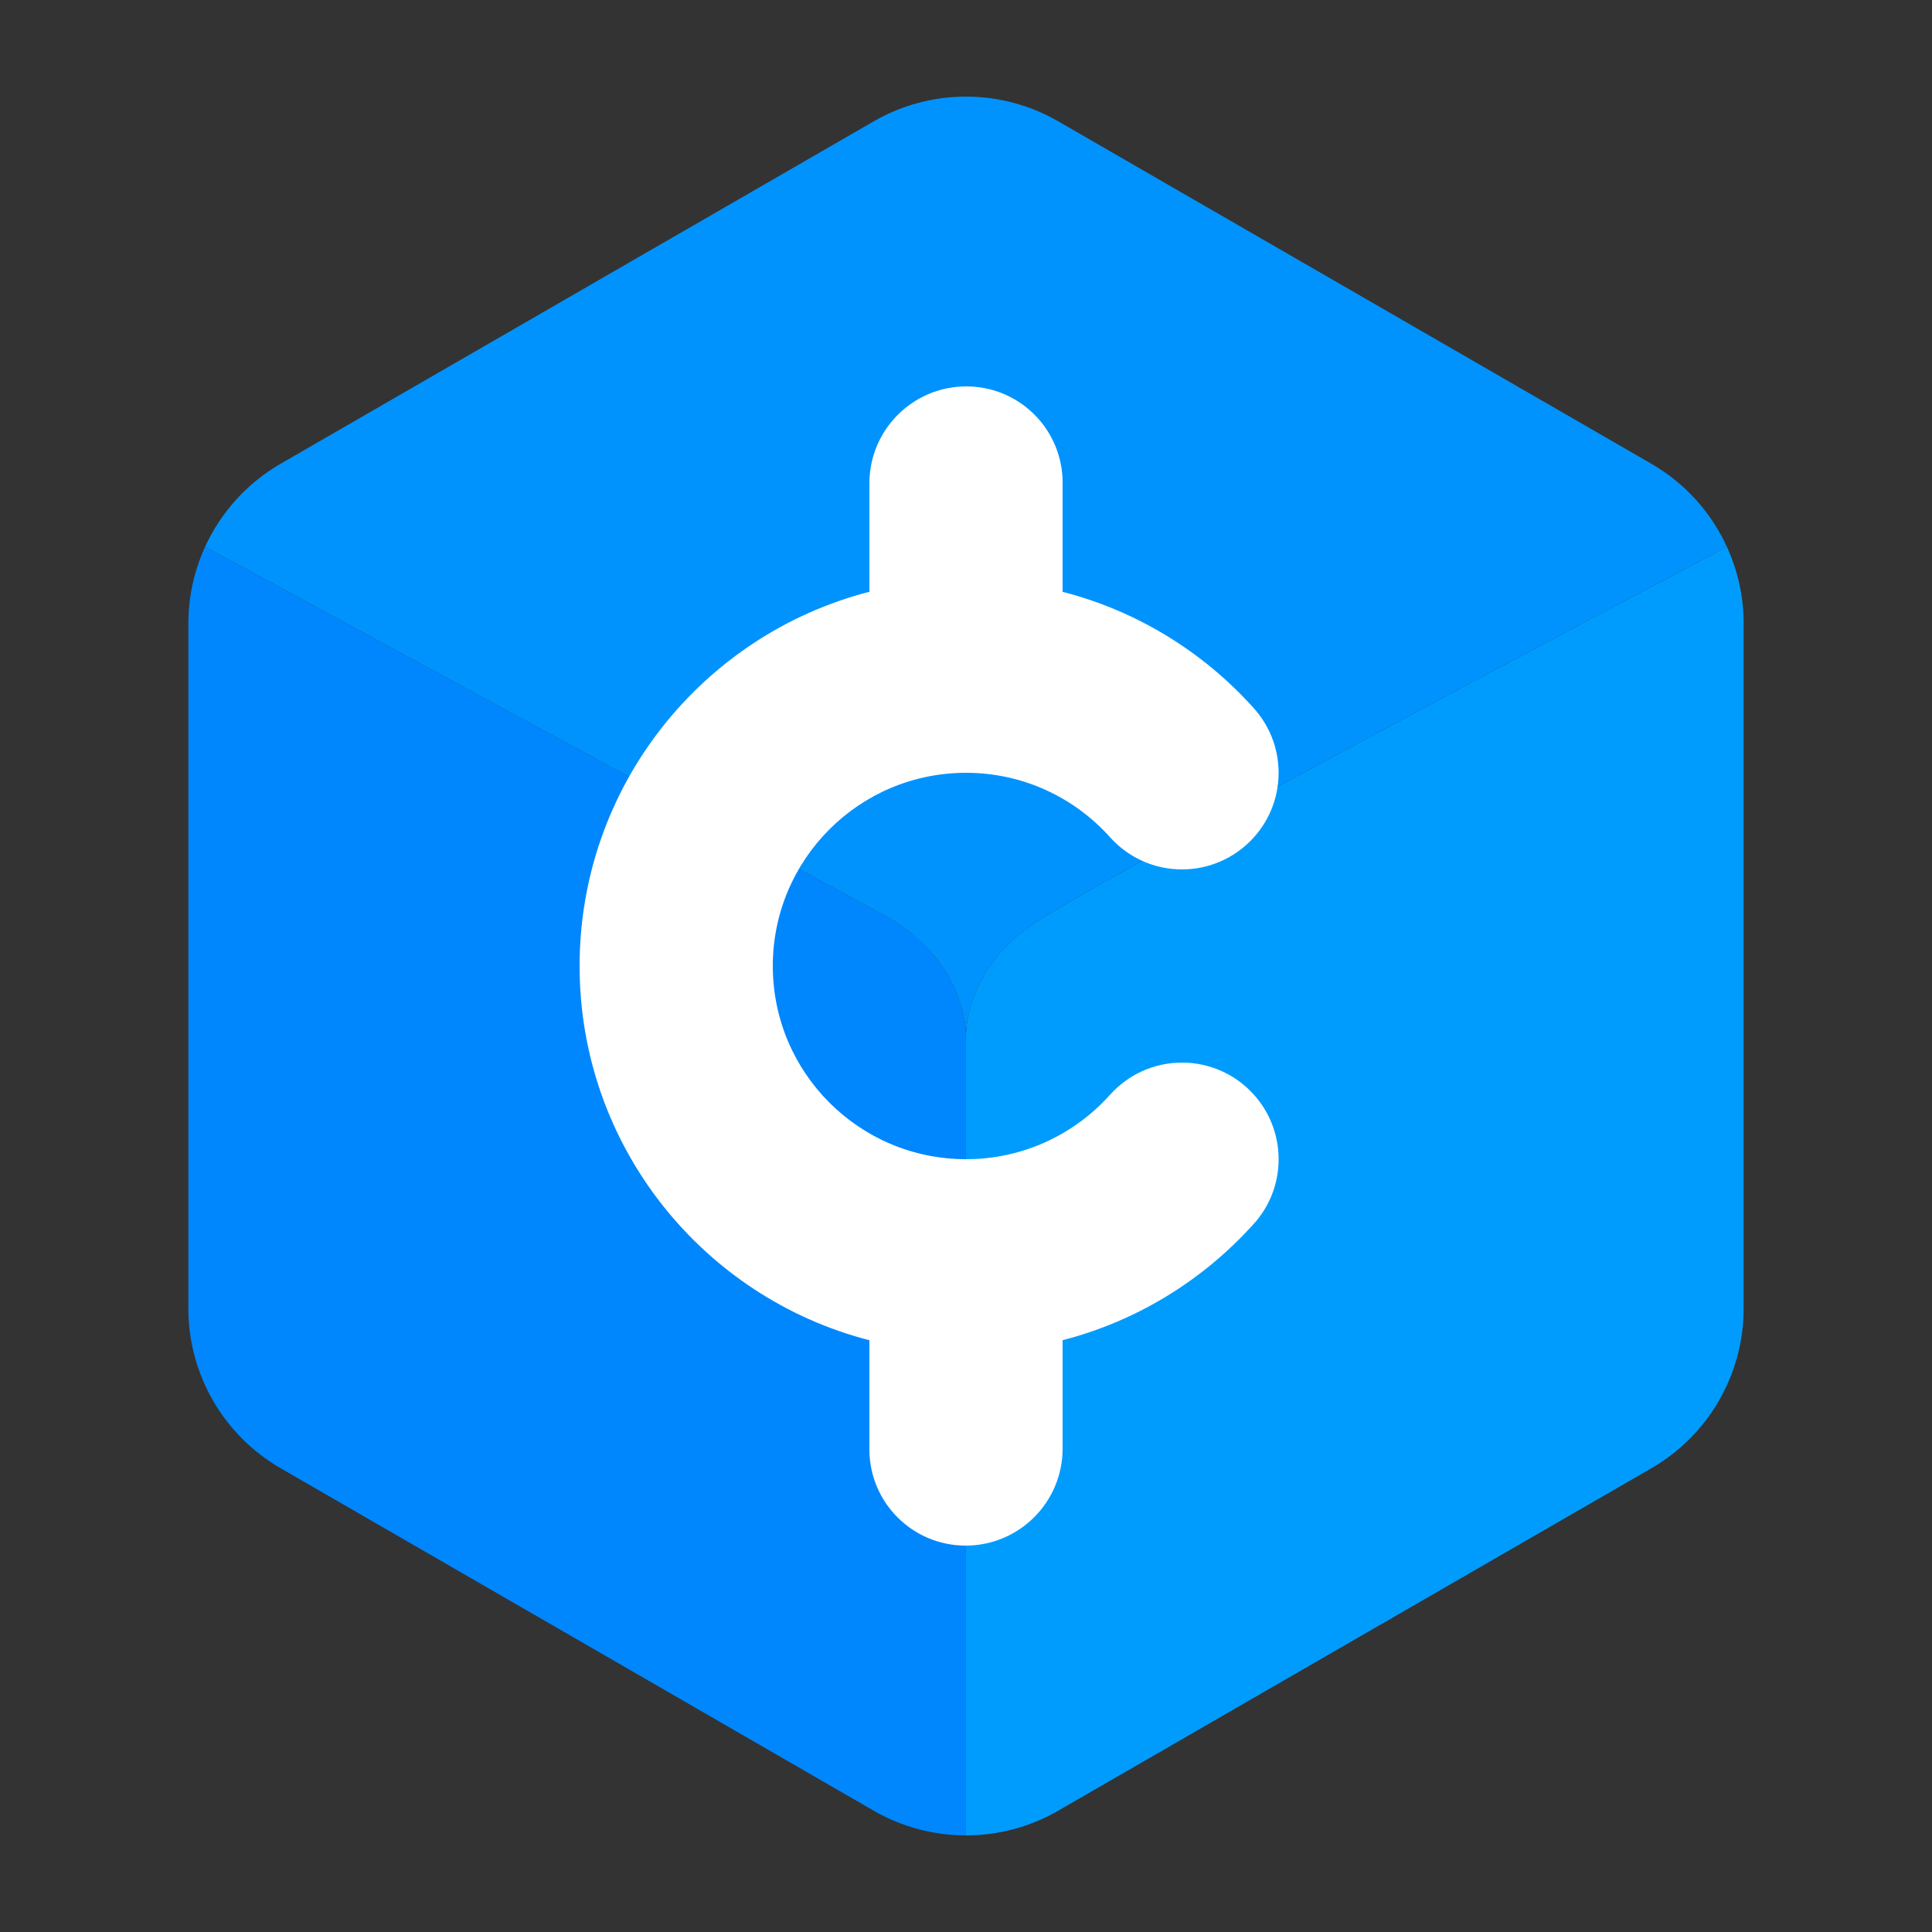 <?xml version="1.0" encoding="utf-8"?>
<svg version="1.1" id="Layer_2" xmlns="http://www.w3.org/2000/svg" xmlns:xlink="http://www.w3.org/1999/xlink" x="0px" y="0px"
	 viewBox="0 0 1000 1000" style="enable-background:new 0 0 1000 1000;" xml:space="preserve">
<rect x="0" y="0" width="1000" height="1000" fill="#333333" stroke="none"/>
<style type="text/css">
	.st0{fill:#0087FE;}
	.st1{fill:#009CFD;}
	.st2{fill:#0093FE;}
	.st3{fill:#FFFFFF;}
</style>
<g>
	<path class="st0" d="M460.97,475.51c0.44,0.27,2.64,1.68,3.01,1.91c0.03,0.02,1.71,1.13,2.36,1.59c2.04,1.43,3.97,2.89,5.77,4.37
		c0.45,0.36,2.07,1.75,2.43,2.07c0.41,0.36,2.35,2.15,2.63,2.43c1.67,1.59,3.21,3.21,4.64,4.83c0.27,0.3,4.16,5.14,4.44,5.52
		c0.56,0.76,1.11,1.53,1.62,2.29c0.26,0.38,1.73,2.65,2.18,3.41c0.24,0.38,1.72,3,1.92,3.37c0.38,0.73,1.47,2.91,1.64,3.27
		c0.67,1.44,1.28,2.85,1.82,4.21c0.27,0.68,0.52,1.37,0.76,2.03c0.02,0.04,0.04,0.09,0.05,0.13c0.22,0.62,0.43,1.23,0.62,1.83
		c0.01,0.03,0.02,0.05,0.03,0.08c0.4,1.25,0.75,2.46,1.07,3.61c0.08,0.3,0.16,0.6,0.23,0.89c0.35,1.4,0.63,2.71,0.86,3.92
		c0.15,0.79,0.27,1.55,0.37,2.25c0.04,0.22,0.21,1.49,0.25,1.88c0.09,0.78,0.16,1.48,0.2,2.08c0.03,0.45,0.09,1.65,0.09,1.83
		c0.01,0.13,0.01,0.25,0.01,0.35c-0.01,0.41,0,0.63,0,0.63V950c-16.49,0-32.98-4.26-47.76-12.8L145.25,759.96
		c-29.55-17.06-47.76-48.59-47.76-82.72V322.76c0-13.96,3.05-27.47,8.67-39.74L460.97,475.51z"/>
	<path class="st1" d="M902.51,322.76v354.49c0,34.12-18.21,65.65-47.76,82.72L547.76,937.2C532.98,945.74,516.49,950,500,950v-413.7
		c0,0-0.01-0.22,0-0.63c0-0.1,0-0.22,0.01-0.35c0-0.18,0.01-0.39,0.02-0.62c0.01-0.35,0.04-0.75,0.07-1.21
		c0.05-0.61,0.11-1.31,0.2-2.08c0.04-0.39,0.09-0.8,0.15-1.23c0.03-0.21,0.07-0.43,0.1-0.65c0.1-0.7,0.22-1.46,0.37-2.25
		c0.23-1.22,0.51-2.52,0.86-3.92c0.07-0.29,0.15-0.59,0.23-0.89c0.31-1.15,0.66-2.36,1.07-3.61c0.01-0.03,0.02-0.05,0.03-0.08
		c0.2-0.6,0.41-1.22,0.62-1.83c0.01-0.04,0.03-0.09,0.05-0.13c0.24-0.66,0.49-1.35,0.76-2.03c0.54-1.37,1.15-2.77,1.82-4.21
		c0.68-1.44,1.43-2.9,2.25-4.38c0.21-0.37,0.42-0.74,0.63-1.13c0.21-0.37,0.43-0.74,0.67-1.13c0.45-0.75,0.92-1.51,1.42-2.26
		c0.25-0.38,0.5-0.76,0.76-1.15c0.51-0.76,1.06-1.53,1.62-2.29c0.28-0.38,0.57-0.77,0.86-1.16c0.28-0.38,0.58-0.77,0.89-1.16
		c0.3-0.38,0.61-0.76,0.94-1.15c0.31-0.38,0.63-0.77,0.97-1.16l0.78-0.9c1.44-1.62,2.98-3.24,4.65-4.83
		c0.28-0.28,0.57-0.55,0.86-0.82c0.18-0.17,0.36-0.34,0.54-0.5c0.4-0.37,0.81-0.74,1.23-1.11c0.36-0.32,0.73-0.64,1.11-0.96
		c0.43-0.37,0.87-0.74,1.33-1.12c1.8-1.49,3.73-2.95,5.77-4.37c33.05-23.09,331.74-180.97,360.18-196
		C899.46,295.29,902.51,308.8,902.51,322.76z"/>
	<path class="st2" d="M106.16,283.01c8.12-17.75,21.63-32.89,39.09-42.97L452.24,62.8c29.55-17.06,65.97-17.06,95.51,0
		l306.99,177.24c17.46,10.08,30.97,25.23,39.09,42.97c-28.44,15.02-327.13,172.9-360.18,196c-2.04,1.43-6.67,5.11-7.1,5.49
		c-0.37,0.31-1.93,1.69-2.33,2.06c-0.18,0.16-4.61,4.53-6.05,6.15c-0.27,0.3-2.38,2.83-2.68,3.21c-0.31,0.38-1.49,1.93-1.76,2.31
		c-0.57,0.76-2.14,3.06-2.38,3.44c-0.5,0.75-2.52,4.14-2.72,4.51c-0.21,0.37-2.08,4.02-2.25,4.38c-0.68,1.44-1.29,2.85-1.82,4.21
		c-0.28,0.68-1.25,3.39-1.44,3.99c-0.01,0.03-0.79,2.53-1.1,3.69c-0.08,0.3-0.86,3.61-1.1,4.82c-0.15,0.79-0.27,1.55-0.37,2.25
		c-0.04,0.22-0.21,1.49-0.25,1.88c-0.09,0.78-0.16,1.48-0.2,2.08c-0.03,0.45-0.06,0.85-0.07,1.21c-0.01,0.23-0.02,0.44-0.02,0.62
		c-0.01,0.13-0.01,0.25-0.01,0.35c0-0.1,0-0.22-0.01-0.35c0-0.18-0.01-0.39-0.02-0.62c-0.01-0.35-0.04-0.75-0.07-1.21
		c-0.04-0.6-0.11-1.3-0.2-2.08c-0.04-0.39-0.21-1.66-0.25-1.88c-0.1-0.7-0.88-4.78-1.24-6.17c-0.07-0.29-1.32-4.55-1.33-4.58
		c-0.19-0.6-1.16-3.31-1.44-3.99c-0.53-1.37-1.14-2.77-1.82-4.21c-0.17-0.36-2.04-4.01-2.25-4.38c-0.2-0.37-1.07-1.87-1.31-2.25
		c-0.44-0.75-1.91-3.03-2.18-3.41c-0.5-0.76-2.18-3.07-2.48-3.45c-0.28-0.38-3.31-4.06-3.58-4.36c-1.44-1.62-2.98-3.24-4.64-4.83
		c-0.28-0.28-4.61-4.14-5.07-4.5c-1.8-1.49-3.73-2.95-5.77-4.37c-0.67-0.47-4.93-3.23-5.37-3.5L106.16,283.01z"/>
</g>
<path id="C" class="st3" d="M611.8,550c-14.77,0-28.04,6.41-37.2,16.6l-0.01-0.01C556.28,587.09,529.65,600,500,600
	c-55.23,0-100-44.77-100-100c0-55.23,44.77-100,100-100c29.65,0,56.28,12.91,74.6,33.41v-0.01l0,0c9.15,10.19,22.43,16.6,37.2,16.6
	c27.61,0,50-22.39,50-50c0-13.09-5.03-24.99-13.26-33.91c-25.88-28.69-59.96-49.84-98.54-59.77v-56.51
	c0-27.51-22.3-49.81-49.81-49.81h0c-27.72,0-50.19,22.47-50.19,50.19v56.11C363.74,328.5,300,406.81,300,500s63.74,171.5,150,193.7
	v56.49c0,27.51,22.3,49.81,49.81,49.81h0c27.72,0,50.19-22.47,50.19-50.19v-56.13c38.39-9.89,72.31-30.88,98.15-59.36
	c0.53-0.56,1.04-1.13,1.54-1.71c0.2-0.22,0.4-0.44,0.6-0.66l-0.01-0.01c7.2-8.66,11.53-19.79,11.53-31.94
	C661.8,572.39,639.42,550,611.8,550z"/>
</svg>
